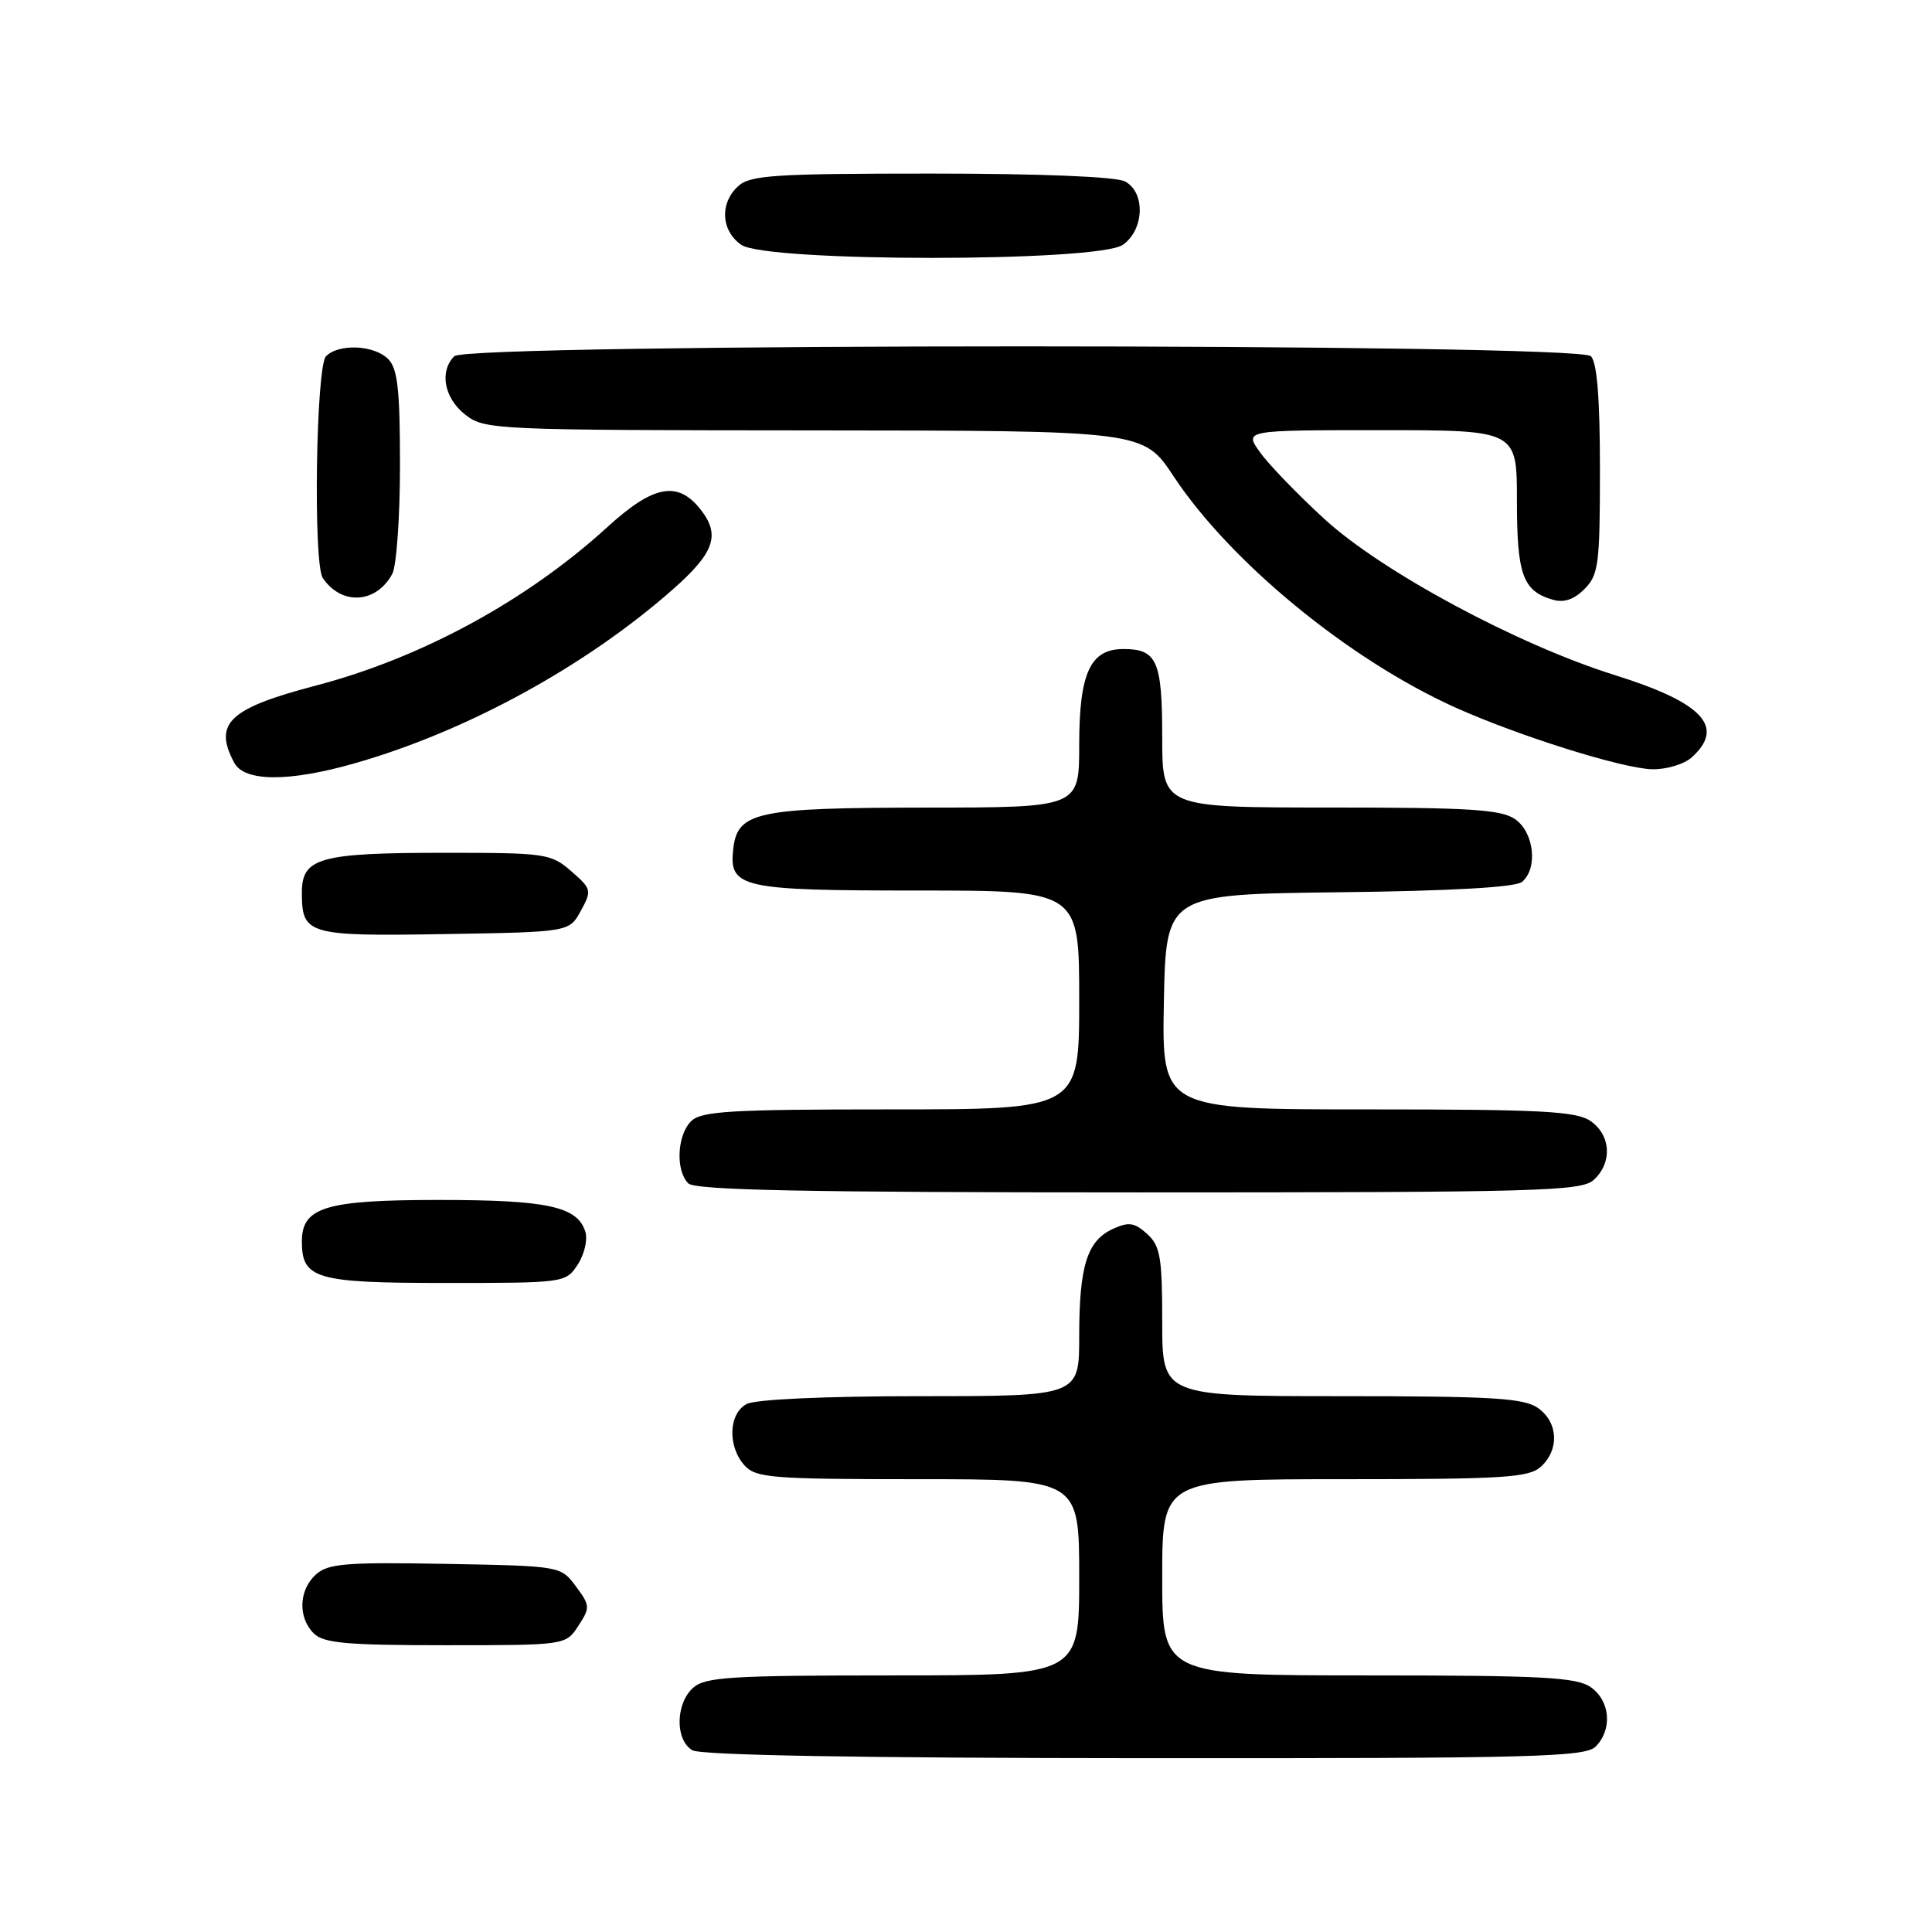 <?xml version="1.0" encoding="UTF-8" standalone="no"?>
<!DOCTYPE svg PUBLIC "-//W3C//DTD SVG 1.1//EN" "http://www.w3.org/Graphics/SVG/1.1/DTD/svg11.dtd" >
<svg xmlns="http://www.w3.org/2000/svg" xmlns:xlink="http://www.w3.org/1999/xlink" version="1.1" viewBox="0 0 256 256">
 <g >
 <path fill="currentColor"
d=" M 211.43 231.43 C 213.68 229.17 213.37 225.37 210.78 223.56 C 208.90 222.24 204.35 222.00 181.28 222.00 C 154.00 222.00 154.00 222.00 154.00 209.00 C 154.00 196.00 154.00 196.00 178.17 196.00 C 199.26 196.00 202.58 195.79 204.17 194.35 C 206.66 192.09 206.47 188.44 203.78 186.56 C 201.92 185.25 197.68 185.00 177.78 185.00 C 154.00 185.00 154.00 185.00 154.00 175.15 C 154.00 166.57 153.74 165.08 152.00 163.50 C 150.33 161.99 149.56 161.88 147.48 162.83 C 144.05 164.39 143.00 167.72 143.00 177.07 C 143.00 185.00 143.00 185.00 121.93 185.00 C 109.33 185.00 100.09 185.42 98.93 186.04 C 96.53 187.32 96.39 191.66 98.65 194.17 C 100.16 195.83 102.25 196.00 121.65 196.00 C 143.00 196.00 143.00 196.00 143.00 209.00 C 143.00 222.00 143.00 222.00 118.33 222.00 C 96.78 222.00 93.43 222.21 91.83 223.65 C 89.49 225.77 89.45 230.58 91.75 231.92 C 92.88 232.58 114.03 232.95 151.68 232.97 C 203.26 233.00 210.04 232.82 211.43 231.43 Z  M 76.63 215.44 C 78.22 213.02 78.20 212.74 76.30 210.19 C 74.29 207.50 74.29 207.50 59.00 207.22 C 45.83 206.98 43.46 207.18 41.86 208.63 C 39.59 210.68 39.45 214.31 41.57 216.43 C 42.87 217.73 45.92 218.00 59.05 218.00 C 74.95 218.00 74.95 218.00 76.63 215.44 Z  M 76.56 167.55 C 77.44 166.20 77.89 164.24 77.56 163.20 C 76.50 159.86 72.53 159.00 58.18 159.00 C 43.15 159.00 40.00 159.95 40.00 164.49 C 40.00 169.47 41.82 170.00 59.05 170.00 C 74.83 170.00 74.97 169.98 76.56 167.55 Z  M 211.17 156.35 C 213.66 154.09 213.47 150.44 210.78 148.56 C 208.90 147.24 204.34 147.00 181.25 147.00 C 153.95 147.00 153.95 147.00 154.22 132.75 C 154.50 118.50 154.50 118.50 177.42 118.23 C 192.28 118.06 200.81 117.57 201.67 116.86 C 203.80 115.09 203.29 110.32 200.78 108.56 C 198.93 107.26 194.82 107.00 176.28 107.00 C 154.00 107.00 154.00 107.00 154.00 97.70 C 154.00 87.57 153.31 86.00 148.86 86.00 C 144.46 86.00 143.00 89.17 143.00 98.72 C 143.00 107.00 143.00 107.00 122.75 107.01 C 100.23 107.03 97.73 107.57 97.16 112.47 C 96.57 117.65 98.14 118.00 121.69 118.00 C 143.00 118.00 143.00 118.00 143.00 132.50 C 143.00 147.00 143.00 147.00 118.07 147.00 C 96.74 147.00 92.92 147.23 91.57 148.57 C 89.71 150.43 89.50 155.10 91.20 156.80 C 92.11 157.71 106.73 158.00 150.87 158.00 C 203.88 158.00 209.51 157.85 211.17 156.35 Z  M 76.96 120.69 C 78.44 118.00 78.39 117.78 75.69 115.44 C 73.01 113.10 72.29 113.00 59.01 113.00 C 42.32 113.00 40.00 113.65 40.00 118.28 C 40.00 123.85 40.76 124.07 58.94 123.77 C 75.43 123.50 75.43 123.50 76.96 120.69 Z  M 47.01 101.14 C 61.85 96.90 77.57 88.30 89.13 78.12 C 94.67 73.24 95.49 70.89 92.83 67.51 C 89.80 63.66 86.58 64.27 80.48 69.84 C 69.83 79.57 55.84 87.18 41.83 90.85 C 30.35 93.86 28.24 95.85 31.04 101.07 C 32.39 103.61 38.29 103.63 47.01 101.14 Z  M 224.17 100.35 C 228.64 96.31 225.64 93.11 213.99 89.46 C 201.10 85.43 183.13 75.77 175.49 68.77 C 171.94 65.51 168.09 61.53 166.95 59.92 C 164.86 57.00 164.86 57.00 182.93 57.00 C 201.00 57.00 201.00 57.00 201.00 66.31 C 201.00 76.13 201.77 78.29 205.70 79.45 C 207.21 79.90 208.53 79.47 209.95 78.05 C 211.82 76.18 212.00 74.78 212.00 62.20 C 212.00 52.80 211.62 48.02 210.80 47.20 C 209.06 45.46 61.94 45.46 60.20 47.20 C 58.19 49.21 58.85 52.74 61.63 54.93 C 64.21 56.95 65.30 57.00 107.88 57.03 C 151.50 57.06 151.50 57.06 155.50 63.10 C 163.02 74.48 178.73 87.38 192.78 93.72 C 201.16 97.50 214.99 101.84 218.92 101.93 C 220.80 101.97 223.17 101.26 224.17 100.35 Z  M 51.98 76.04 C 52.54 74.99 53.00 68.51 53.00 61.64 C 53.00 51.61 52.69 48.83 51.43 47.57 C 49.57 45.71 44.90 45.50 43.20 47.20 C 41.87 48.53 41.48 74.68 42.77 76.59 C 45.25 80.26 49.86 79.99 51.98 76.04 Z  M 148.78 32.44 C 151.63 30.45 151.80 25.50 149.07 24.04 C 147.89 23.41 137.84 23.00 123.39 23.00 C 102.71 23.00 99.42 23.21 97.83 24.65 C 95.34 26.91 95.53 30.56 98.22 32.44 C 101.52 34.75 145.48 34.75 148.78 32.44 Z "/>
</g>
</svg>